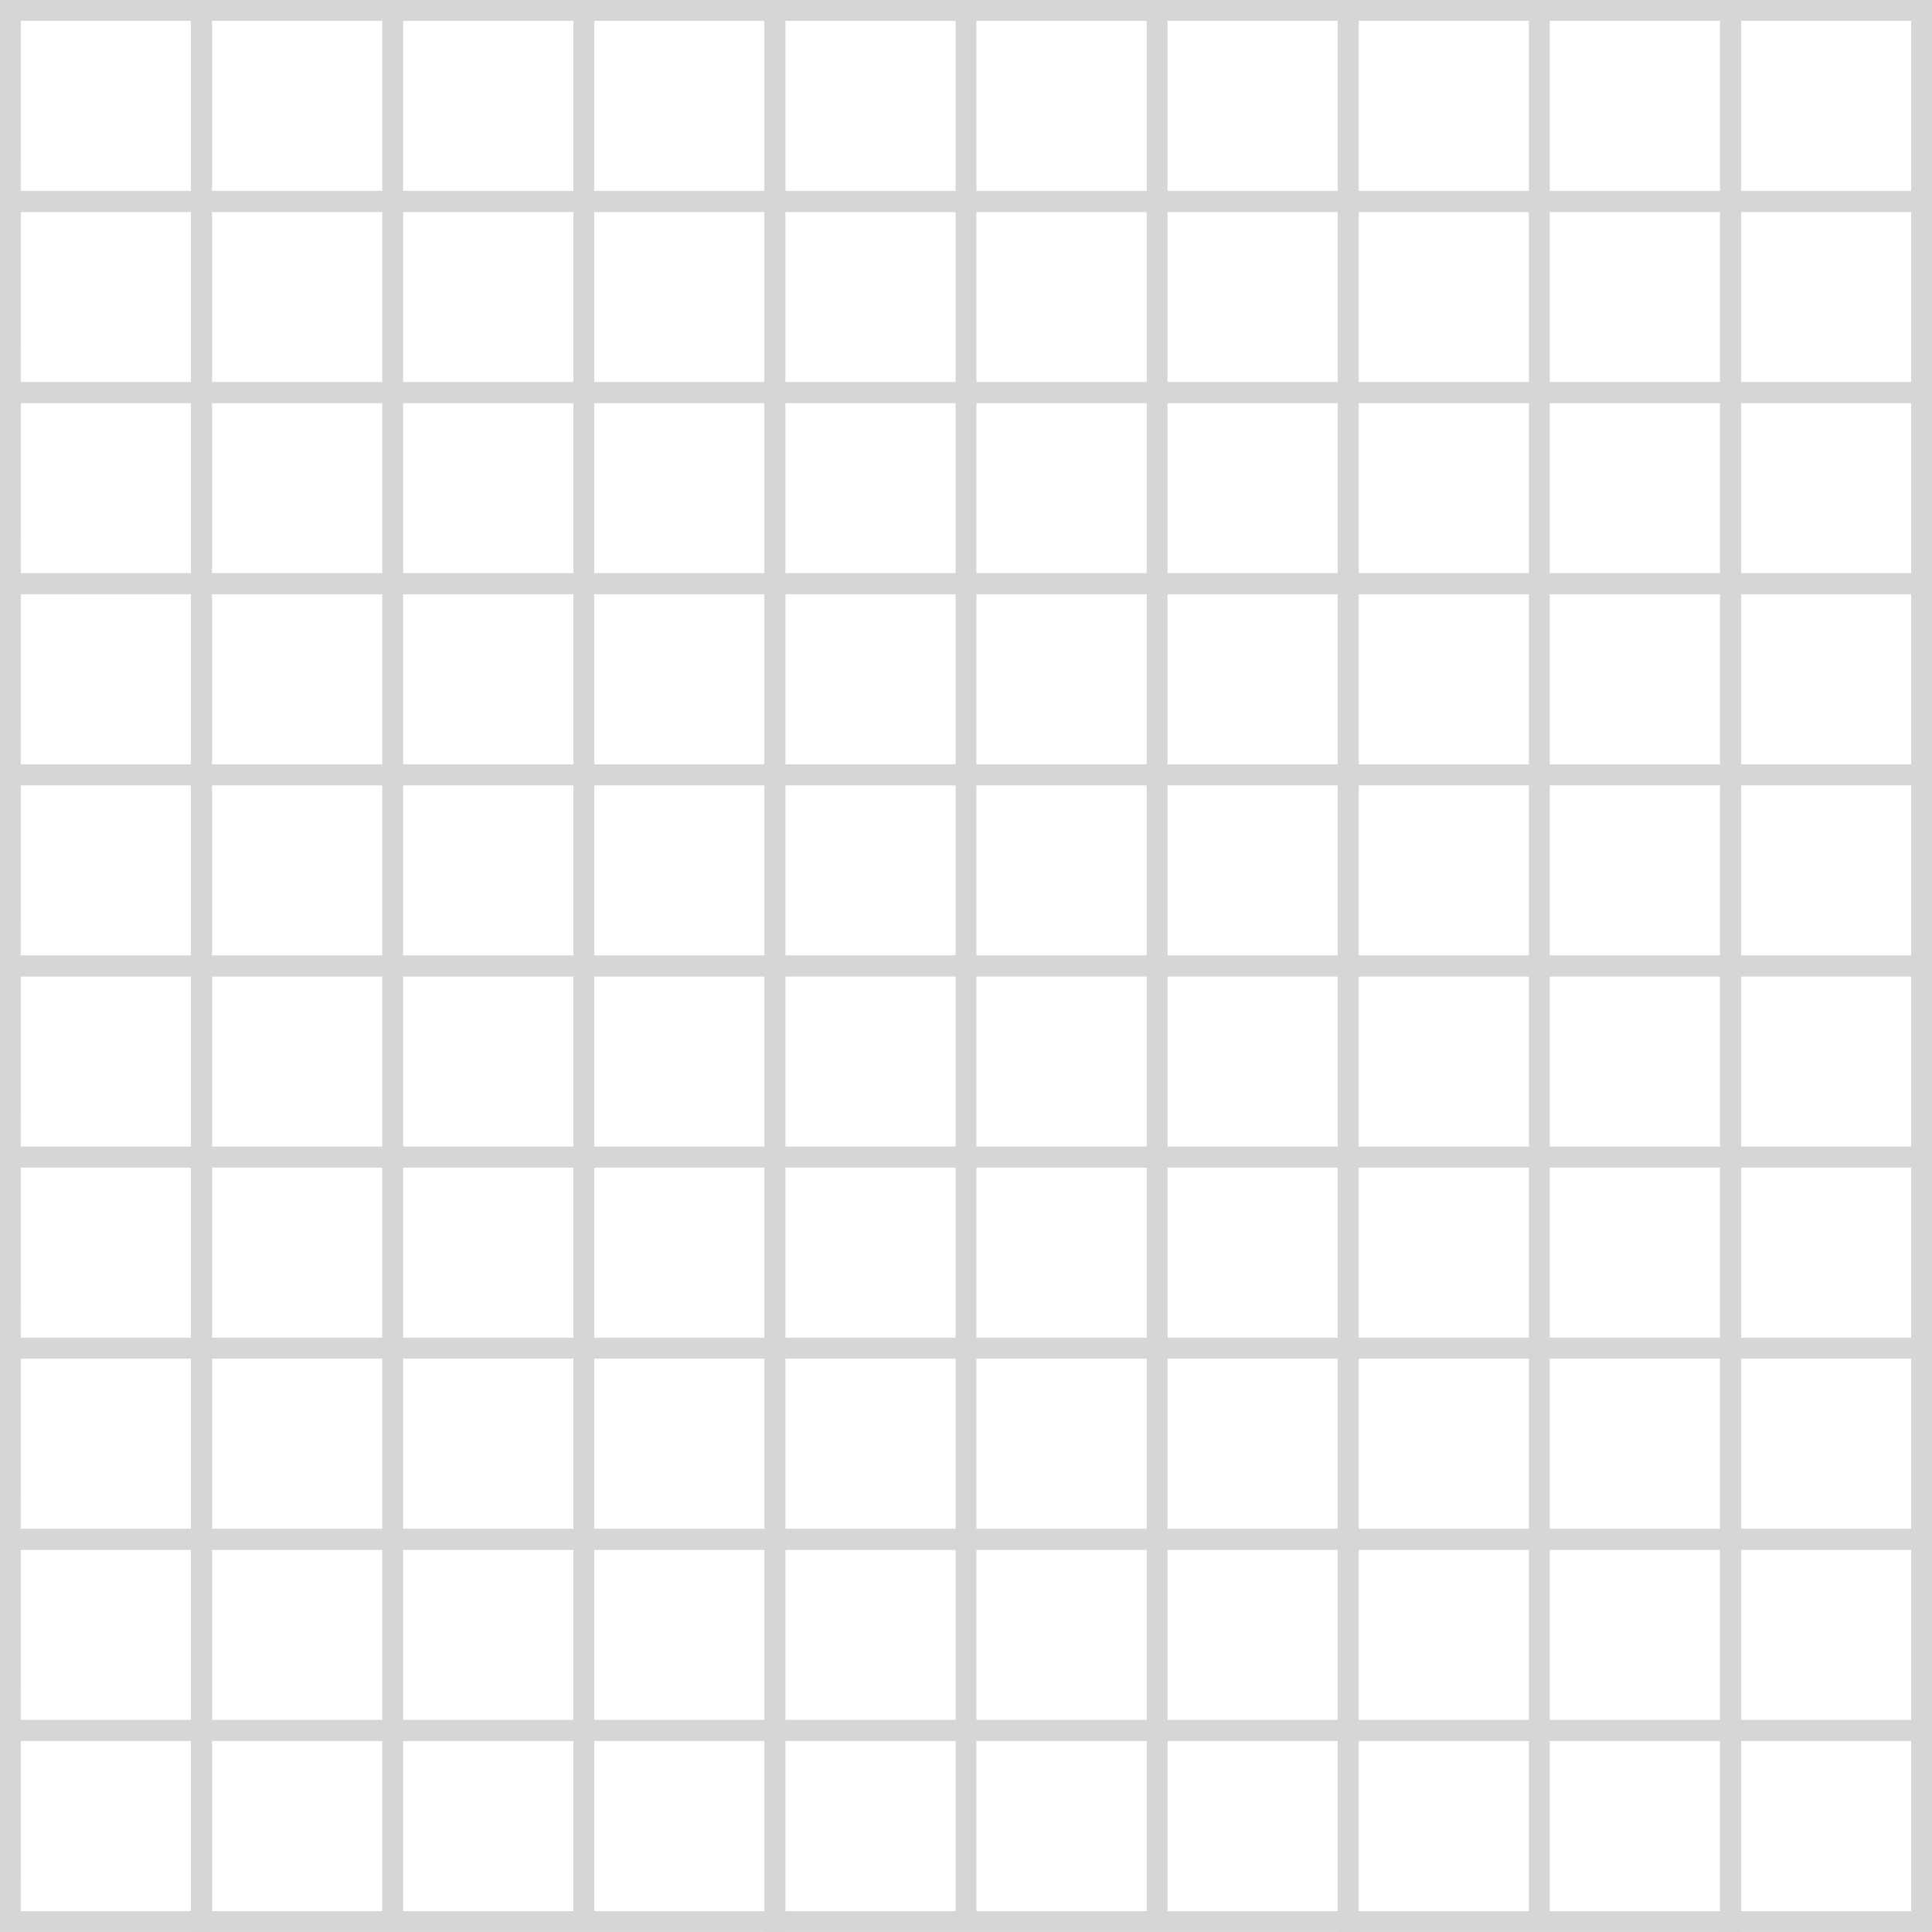 <svg xmlns="http://www.w3.org/2000/svg" width="56.106" height="56.105" viewBox="0 0 56.106 56.105"><g fill="none" stroke="#D6D6D6" stroke-width=".605" stroke-miterlimit="10"><path d="M.302.302h5.55v5.55H.3z"/><path d="M5.85.302h5.554v5.55H5.85zM11.404.302h5.55v5.55h-5.55zM16.954.302h5.55v5.55h-5.55z"/><path d="M22.503.302h5.55v5.55h-5.55zM28.053.302h5.55v5.55h-5.55zM33.604.302h5.55v5.55h-5.55z"/><path d="M39.153.302h5.55v5.55h-5.55zM44.703.302h5.553v5.55h-5.553z"/><path d="M50.255.302h5.548v5.55h-5.548z"/><g><path d="M.302 5.852h5.55v5.55H.3z"/><path d="M5.85 5.852h5.554v5.55H5.85zM11.404 5.852h5.55v5.55h-5.55zM16.954 5.852h5.55v5.55h-5.55z"/><path d="M22.503 5.852h5.55v5.55h-5.55zM28.053 5.852h5.55v5.55h-5.55zM33.604 5.852h5.55v5.55h-5.55z"/><path d="M39.153 5.852h5.55v5.55h-5.55zM44.703 5.852h5.553v5.55h-5.553z"/><path d="M50.255 5.852h5.548v5.55h-5.548z"/></g><g><path d="M.302 11.4h5.55v5.55H.3z"/><path d="M5.85 11.4h5.554v5.55H5.85zM11.404 11.4h5.55v5.55h-5.55zM16.954 11.4h5.55v5.55h-5.55z"/><path d="M22.503 11.4h5.55v5.55h-5.55zM28.053 11.4h5.55v5.55h-5.55zM33.604 11.4h5.55v5.55h-5.55z"/><path d="M39.153 11.4h5.55v5.55h-5.55zM44.703 11.4h5.553v5.55h-5.553z"/><path d="M50.255 11.4h5.548v5.55h-5.548z"/></g><g><path d="M.302 16.95h5.55v5.553H.3z"/><path d="M5.85 16.95h5.554v5.553H5.85zM11.404 16.95h5.55v5.553h-5.55zM16.954 16.95h5.55v5.553h-5.55z"/><path d="M22.503 16.95h5.55v5.553h-5.55zM28.053 16.95h5.55v5.553h-5.55zM33.604 16.95h5.55v5.553h-5.55z"/><path d="M39.153 16.95h5.55v5.553h-5.55zM44.703 16.95h5.553v5.553h-5.553z"/><path d="M50.255 16.95h5.548v5.553h-5.548z"/></g><g><path d="M.302 22.502h5.55v5.55H.3z"/><path d="M5.85 22.502h5.554v5.55H5.85zM11.404 22.502h5.55v5.55h-5.55zM16.954 22.502h5.55v5.55h-5.55z"/><path d="M22.503 22.502h5.55v5.55h-5.55zM28.053 22.502h5.55v5.55h-5.55zM33.604 22.502h5.55v5.55h-5.55z"/><path d="M39.153 22.502h5.55v5.55h-5.55zM44.703 22.502h5.553v5.55h-5.553z"/><path d="M50.255 22.502h5.548v5.55h-5.548z"/></g><g><path d="M.302 28.052h5.55v5.55H.3z"/><path d="M5.85 28.052h5.554v5.55H5.85zM11.404 28.052h5.55v5.55h-5.55zM16.954 28.052h5.55v5.55h-5.55z"/><path d="M22.503 28.052h5.55v5.55h-5.55zM28.053 28.052h5.55v5.55h-5.55zM33.604 28.052h5.55v5.55h-5.55z"/><path d="M39.153 28.052h5.55v5.55h-5.55zM44.703 28.052h5.553v5.55h-5.553z"/><path d="M50.255 28.052h5.548v5.55h-5.548z"/></g><g><path d="M.302 33.602h5.55v5.55H.3z"/><path d="M5.85 33.602h5.554v5.55H5.85zM11.404 33.602h5.55v5.55h-5.55zM16.954 33.602h5.55v5.55h-5.55z"/><path d="M22.503 33.602h5.55v5.55h-5.55zM28.053 33.602h5.55v5.55h-5.55zM33.604 33.602h5.55v5.55h-5.55z"/><path d="M39.153 33.602h5.55v5.55h-5.55zM44.703 33.602h5.553v5.55h-5.553z"/><path d="M50.255 33.602h5.548v5.55h-5.548z"/></g><g><path d="M.302 39.153h5.55v5.55H.3z"/><path d="M5.85 39.153h5.554v5.55H5.85zM11.404 39.153h5.55v5.55h-5.55zM16.954 39.153h5.55v5.55h-5.55z"/><path d="M22.503 39.153h5.55v5.55h-5.55zM28.053 39.153h5.55v5.55h-5.55zM33.604 39.153h5.55v5.55h-5.55z"/><path d="M39.153 39.153h5.55v5.55h-5.55zM44.703 39.153h5.553v5.55h-5.553z"/><path d="M50.255 39.153h5.548v5.55h-5.548z"/></g><g><path d="M.302 44.703h5.55v5.55H.3z"/><path d="M5.85 44.703h5.554v5.55H5.85zM11.404 44.703h5.55v5.55h-5.55zM16.954 44.703h5.55v5.55h-5.55z"/><path d="M22.503 44.703h5.55v5.55h-5.55zM28.053 44.703h5.55v5.55h-5.55zM33.604 44.703h5.55v5.55h-5.55z"/><path d="M39.153 44.703h5.55v5.55h-5.55zM44.703 44.703h5.553v5.55h-5.553z"/><path d="M50.255 44.703h5.548v5.55h-5.548z"/></g><g><path d="M.302 50.252h5.55v5.55H.3z"/><path d="M5.85 50.252h5.554v5.55H5.85zM11.404 50.252h5.55v5.55h-5.55zM16.954 50.252h5.55v5.55h-5.55z"/><path d="M22.503 50.252h5.55v5.55h-5.55zM28.053 50.252h5.55v5.55h-5.55zM33.604 50.252h5.55v5.55h-5.55z"/><path d="M39.153 50.252h5.55v5.55h-5.55zM44.703 50.252h5.553v5.55h-5.553z"/><path d="M50.255 50.252h5.548v5.55h-5.548z"/></g></g></svg>